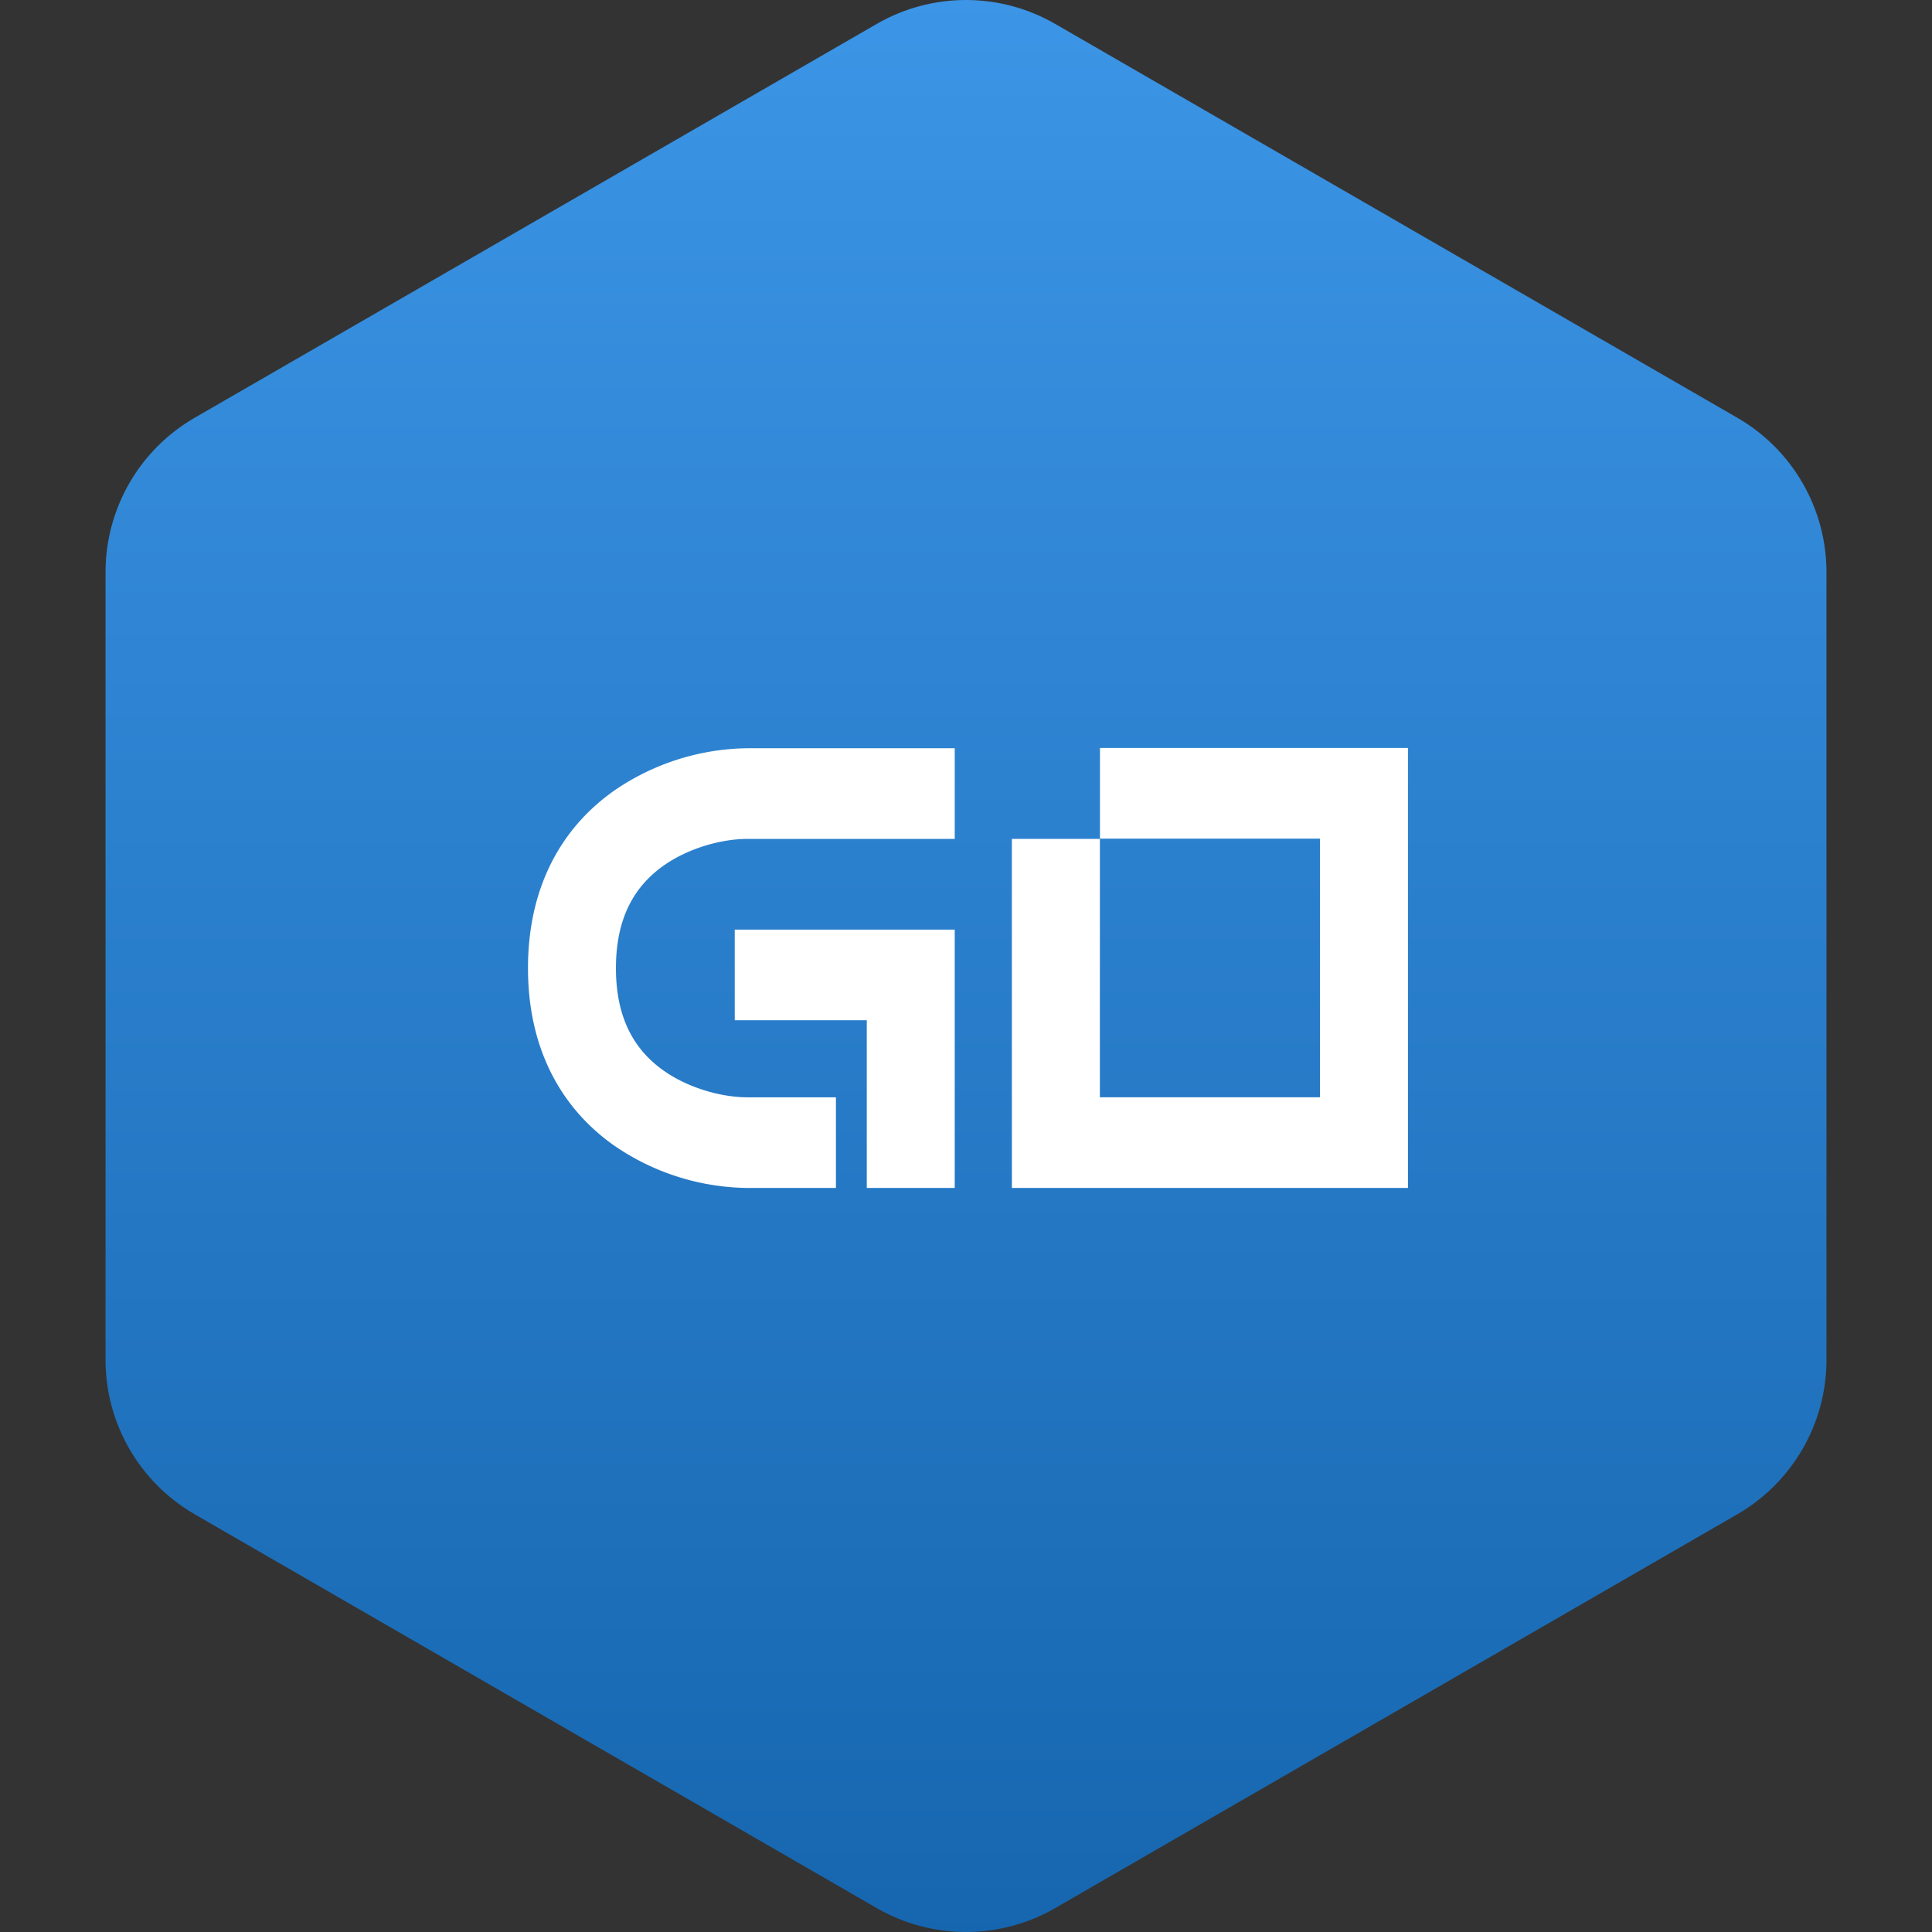 <?xml version="1.0"?>
<svg xmlns="http://www.w3.org/2000/svg" version="1.1" width="100" height="100" x="0" y="0" viewBox="0 0 483.013 483.013" xml:space="preserve">
	<rect x="0" y="0" width="483.013" height="483.013" fill="#333333" stroke="none"/>
	<defs>
		<linearGradient id="grad1" x1="0%" y1="0%" x2="100%" y2="0%">
			<stop offset="0%" style="stop-color:#1666af;stop-opacity:1" />
			<stop offset="100%" style="stop-color:#3c95e6;stop-opacity:1" />
		</linearGradient>
	</defs>
	<g transform="matrix(6.123233995736766e-17,-1,1,6.123233995736766e-17,-0,483.014)">
		<path d="M477.043,219.205L378.575,48.677c-7.974-13.802-22.683-22.292-38.607-22.292H143.041c-15.923,0-30.628,8.49-38.608,22.292  L5.971,219.205c-7.961,13.801-7.961,30.785,0,44.588l98.462,170.543c7.98,13.802,22.685,22.293,38.608,22.293h196.926  c15.925,0,30.634-8.491,38.607-22.293l98.469-170.543C485.003,249.99,485.003,233.006,477.043,219.205z" fill="url(#grad1)" data-original="#000000" style="" class="" />
	</g>
	<g transform="scale(11) translate(6 6)">
		<path d="M15.699 11.006v2.06h-4.7c-.61 0-1.361.214-1.92.61-.693.492-1.08 1.229-1.08 2.327s.387 1.835 1.08 2.327c.559.396 1.31.61 1.92.61h2V21h-2a5.448 5.448 0 01-3.054-.973C6.717 19.155 6 17.789 6 16.003s.717-3.152 1.945-4.024a5.447 5.447 0 013.053-.973zm-5 6.182v-2.06h5V21H13.7v-3.812zM19 13.06V11h7v10h-9.002v-7.933h2v5.872H24v-5.878z" fill="#fff" fill-rule="nonzero" />
	</g>
</svg>
